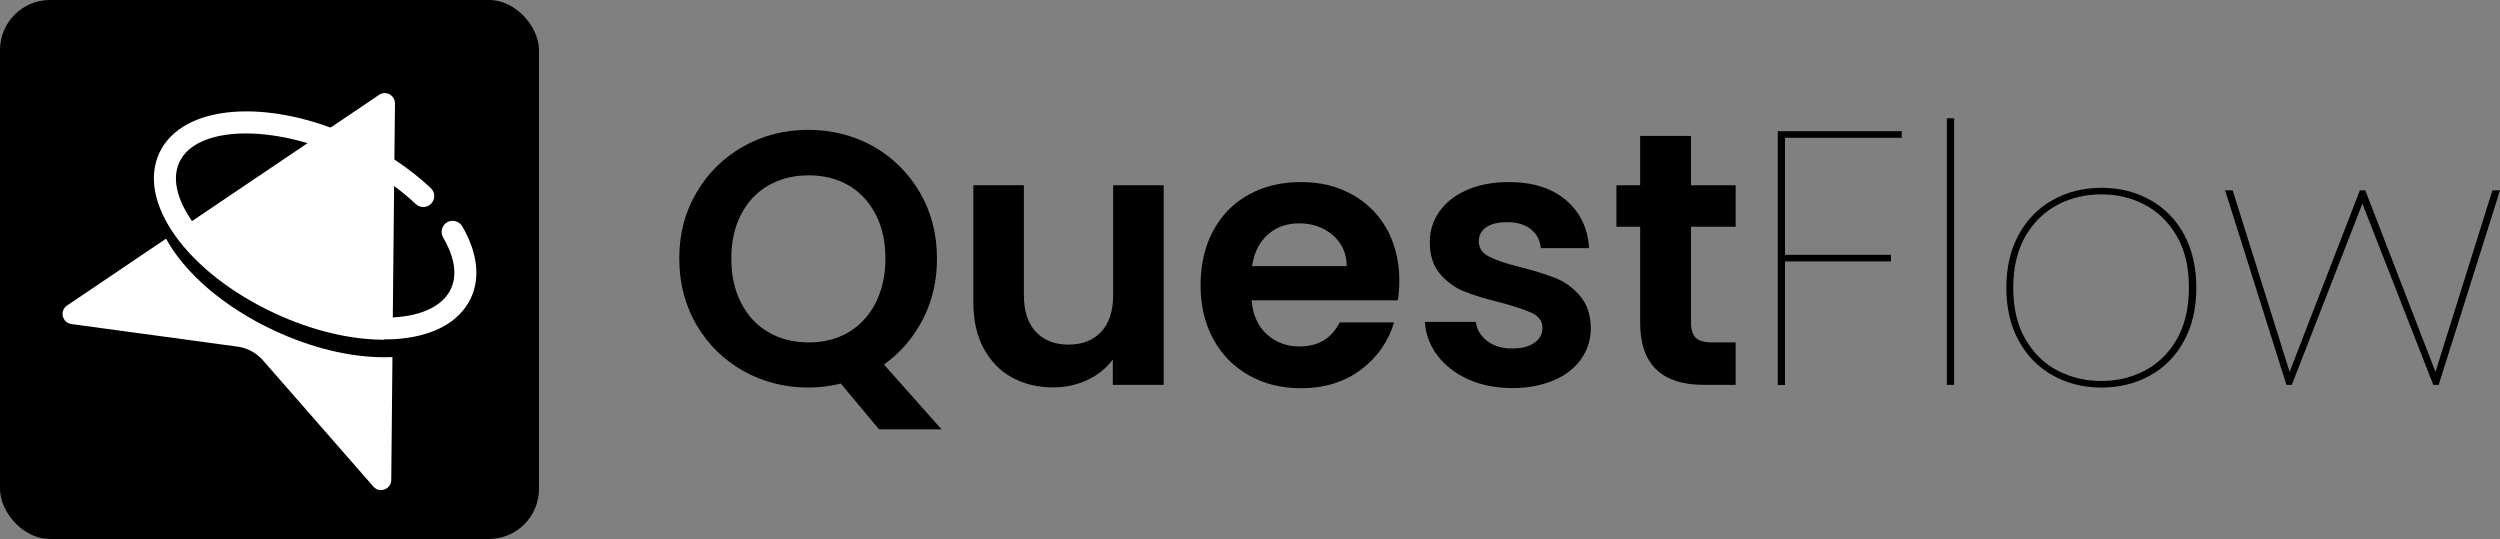 <?xml version="1.0" encoding="UTF-8"?>
<svg id="Camada_2" data-name="Camada 2" xmlns="http://www.w3.org/2000/svg" viewBox="0 0 148.43 32" width="148.43" height="32">
  <rect x="0" y="0" width="148.43" height="32" fill="#808080" stroke="none"/>
  <defs>
    <style>
      .cls-1, .cls-2 {
        stroke-width: 0px;
      }

      .cls-2 {
        fill: #fff;
      }
    </style>
  </defs>
  <g id="Camada_1-2" data-name="Camada 1">
    <rect class="cls-1" x="0" width="32" height="32" rx="2.97" ry="2.97"/>
    <g>
      <g>
        <path class="cls-2" d="M16.84,18.44c2.22,1.03,4.5,1.55,6.44,1.45.01,0,.02,0,.03,0l.14-13.75c0-.49-.54-.78-.94-.51l-11.56,7.8c.94,1.78,3.1,3.71,5.89,5.01Z"/>
        <path class="cls-2" d="M22.8,21.21c-2.02,0-4.3-.55-6.51-1.58-3.04-1.42-5.33-3.44-6.43-5.46l-5.88,3.97c-.46.31-.29,1.02.26,1.1l9.87,1.34c.58.08,1.11.37,1.5.81l6.56,7.5c.36.42,1.05.16,1.06-.39l.07-7.3c-.17,0-.33.01-.5.01Z"/>
      </g>
      <path class="cls-2" d="M22.8,20.17c-2.02,0-4.3-.55-6.51-1.58-5.19-2.42-8.18-6.59-6.83-9.51,1.36-2.91,6.49-3.3,11.67-.88,1.7.79,3.23,1.82,4.45,2.97.26.25.27.66.02.92-.25.26-.66.27-.92.02-1.11-1.05-2.53-2-4.1-2.73-4.37-2.04-8.92-1.92-9.93.25-1.01,2.17,1.82,5.73,6.19,7.77,2.22,1.03,4.5,1.55,6.44,1.45,1.79-.09,3.03-.7,3.49-1.7.49-1.04.02-2.23-.46-3.05-.18-.31-.08-.71.23-.9.31-.18.71-.08.9.23.9,1.53,1.09,3.05.52,4.26-.68,1.46-2.32,2.33-4.61,2.45-.18,0-.37.01-.55.01Z"/>
    </g>
    <g>
      <path class="cls-1" d="M52.19,25.49l-2.27-2.72c-.63.16-1.27.24-1.93.24-1.4,0-2.68-.33-3.85-.98-1.17-.66-2.1-1.57-2.78-2.73s-1.03-2.48-1.03-3.95.34-2.76,1.03-3.93c.68-1.16,1.61-2.07,2.78-2.73,1.17-.66,2.45-.98,3.85-.98s2.7.33,3.86.98c1.16.66,2.08,1.57,2.76,2.73.68,1.16,1.02,2.47,1.02,3.93,0,1.33-.28,2.54-.85,3.63s-1.33,1.98-2.3,2.66l3.42,3.85h-3.72ZM44,17.98c.39.76.92,1.34,1.62,1.74.69.41,1.49.61,2.39.61s1.69-.2,2.38-.61c.68-.41,1.22-.99,1.6-1.74.38-.76.58-1.63.58-2.63s-.19-1.87-.58-2.62c-.39-.75-.92-1.32-1.6-1.72s-1.48-.6-2.38-.6-1.69.2-2.39.6-1.23.97-1.62,1.72c-.39.75-.58,1.62-.58,2.62s.19,1.88.58,2.63Z"/>
      <path class="cls-1" d="M69.09,11v11.85h-3.02v-1.5c-.39.51-.89.92-1.51,1.21-.62.29-1.29.44-2.02.44-.93,0-1.75-.2-2.46-.59-.71-.39-1.27-.97-1.68-1.73-.41-.76-.61-1.67-.61-2.73v-6.95h3v6.53c0,.94.24,1.67.71,2.17s1.11.76,1.93.76,1.48-.25,1.95-.76.71-1.23.71-2.17v-6.53h3.02Z"/>
      <path class="cls-1" d="M82.98,17.83h-8.67c.07.86.37,1.53.9,2.01.53.49,1.18.73,1.95.73,1.11,0,1.9-.48,2.38-1.43h3.23c-.34,1.14-1,2.08-1.97,2.81-.97.73-2.16,1.1-3.57,1.1-1.14,0-2.16-.25-3.07-.76-.91-.51-1.61-1.22-2.12-2.15-.51-.93-.76-2-.76-3.21s.25-2.3.75-3.23c.5-.93,1.2-1.64,2.1-2.14.9-.5,1.93-.75,3.1-.75s2.14.24,3.03.73c.89.49,1.58,1.17,2.08,2.06.49.89.74,1.92.74,3.07,0,.43-.03.81-.09,1.16ZM79.96,15.81c-.01-.77-.29-1.39-.83-1.85-.54-.46-1.21-.7-1.99-.7-.74,0-1.37.22-1.87.67s-.82,1.07-.93,1.87h5.63Z"/>
      <path class="cls-1" d="M87.17,22.52c-.77-.35-1.38-.82-1.83-1.42s-.7-1.26-.74-1.99h3.02c.06.46.28.83.67,1.13.39.3.88.45,1.47.45s1.02-.11,1.34-.34c.32-.23.48-.52.48-.88,0-.38-.2-.67-.59-.87-.39-.19-1.02-.4-1.87-.63-.88-.21-1.61-.44-2.17-.66s-1.05-.58-1.45-1.05c-.41-.47-.61-1.1-.61-1.9,0-.66.19-1.26.57-1.8.38-.54.92-.97,1.63-1.28.71-.31,1.54-.47,2.49-.47,1.41,0,2.54.35,3.38,1.06.84.71,1.31,1.66,1.39,2.86h-2.87c-.04-.47-.24-.84-.59-1.12s-.82-.42-1.4-.42c-.54,0-.96.1-1.25.3s-.44.48-.44.83c0,.4.2.7.6.91.4.21,1.02.42,1.86.63.86.21,1.56.44,2.12.66.56.23,1.04.58,1.44,1.06.41.48.62,1.11.63,1.89,0,.69-.19,1.3-.57,1.84-.38.54-.92.97-1.63,1.27s-1.53.46-2.47.46-1.84-.17-2.61-.52Z"/>
      <path class="cls-1" d="M100.4,13.46v5.73c0,.4.1.69.29.87.19.18.52.27.97.27h1.39v2.52h-1.88c-2.52,0-3.79-1.23-3.79-3.68v-5.71h-1.41v-2.46h1.41v-2.93h3.02v2.93h2.65v2.46h-2.65Z"/>
      <path class="cls-1" d="M112.91,7.79v.39h-6.93v6.95h6.29v.39h-6.29v7.34h-.43V7.79h7.36Z"/>
      <path class="cls-1" d="M116.02,7.02v15.83h-.43V7.02h.43Z"/>
      <path class="cls-1" d="M121.88,22.29c-.86-.48-1.53-1.16-2.02-2.05-.49-.89-.74-1.94-.74-3.16s.25-2.26.74-3.16c.49-.89,1.17-1.58,2.02-2.05.86-.48,1.82-.72,2.89-.72s2.03.24,2.89.72c.86.48,1.53,1.16,2.01,2.05.48.89.73,1.94.73,3.16s-.24,2.26-.73,3.16c-.48.89-1.16,1.58-2.01,2.05-.86.48-1.82.72-2.89.72s-2.03-.24-2.89-.72ZM127.33,22.01c.78-.41,1.42-1.02,1.9-1.85s.73-1.85.73-3.08-.24-2.25-.73-3.08-1.12-1.44-1.9-1.85c-.78-.41-1.64-.61-2.57-.61s-1.79.2-2.58.61c-.79.41-1.43,1.03-1.92,1.86-.48.83-.73,1.86-.73,3.07s.24,2.24.73,3.07,1.12,1.46,1.92,1.86c.79.41,1.65.61,2.58.61s1.78-.2,2.57-.61Z"/>
      <path class="cls-1" d="M148.43,11.3l-3.64,11.55h-.32l-4.21-10.76-4.19,10.76h-.32l-3.64-11.55h.45l3.38,10.78,4.17-10.78h.32l4.17,10.78,3.38-10.78h.45Z"/>
    </g>
  </g>
</svg>